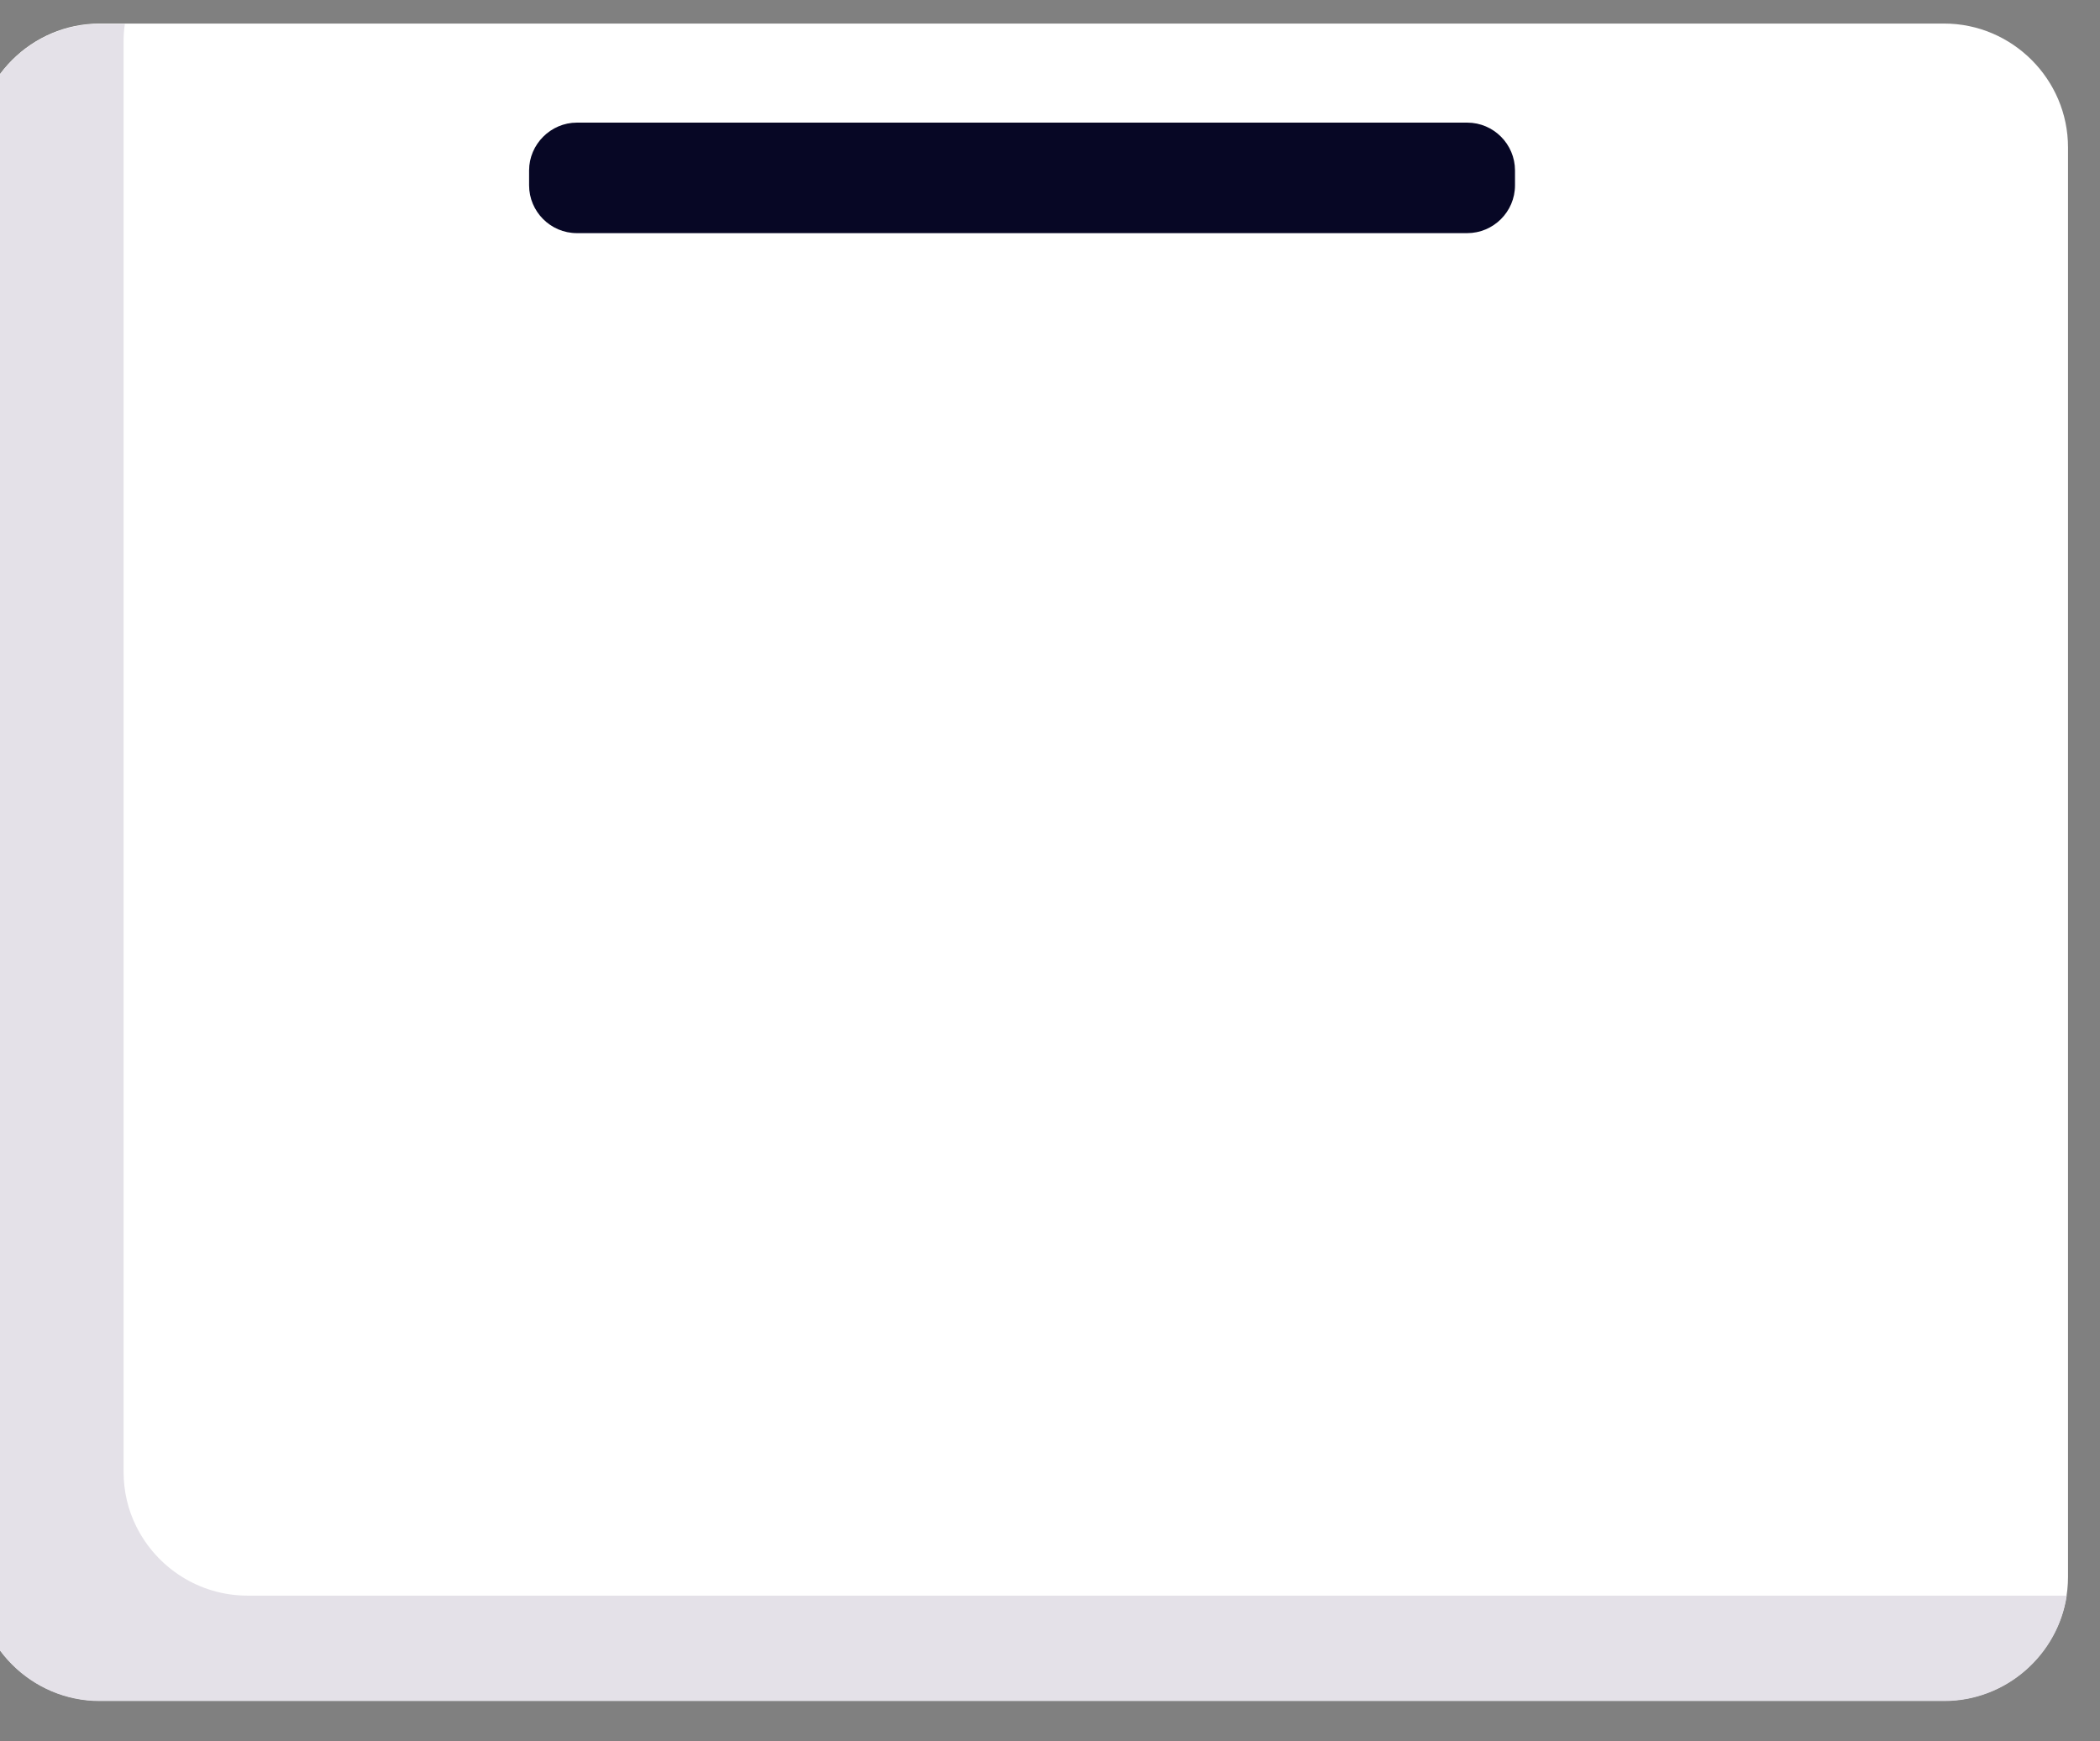 <svg width="82" height="68" viewBox="0 0 82 68" fill="none" xmlns="http://www.w3.org/2000/svg" xmlns:xlink="http://www.w3.org/1999/xlink">
<rect x="0" y="0" width="82" height="68" fill="#808080" stroke="none"/>
<path d="M3.893,0.92L75.912,0.92C78.574,0.92 80.751,3.097 80.751,5.759L80.751,61.583C80.751,64.245 78.574,66.421 75.912,66.421L3.893,66.421C1.231,66.421 -0.946,64.245 -0.946,61.583L-0.946,5.759C-0.946,3.097 1.231,0.92 3.893,0.92Z" clip-rule="evenodd" fill-rule="evenodd" fill="#FFFFFF"/>
<path d="M80.701,62.317L9.665,62.317C7.774,62.317 6.12,61.222 5.323,59.618C5,58.971 4.826,58.249 4.826,57.478L4.826,1.654C4.826,1.405 4.838,1.169 4.876,0.933L3.893,0.933C1.231,0.933 -0.946,3.109 -0.946,5.771L-0.946,61.595C-0.946,64.257 1.231,66.434 3.893,66.434L5.323,66.434L75.912,66.434C78.338,66.434 80.353,64.63 80.701,62.317Z" clip-rule="evenodd" fill-rule="evenodd" fill="#E4E1E8"/>
<path d="M22.526,4.789L57.292,4.789C58.324,4.789 59.157,5.635 59.157,6.655L59.157,7.239C59.157,8.272 58.312,9.105 57.292,9.105L22.526,9.105C21.493,9.105 20.66,8.259 20.66,7.239L20.66,6.655C20.66,5.635 21.506,4.789 22.526,4.789Z" clip-rule="evenodd" fill-rule="evenodd" fill="#070725"/>
</svg>
